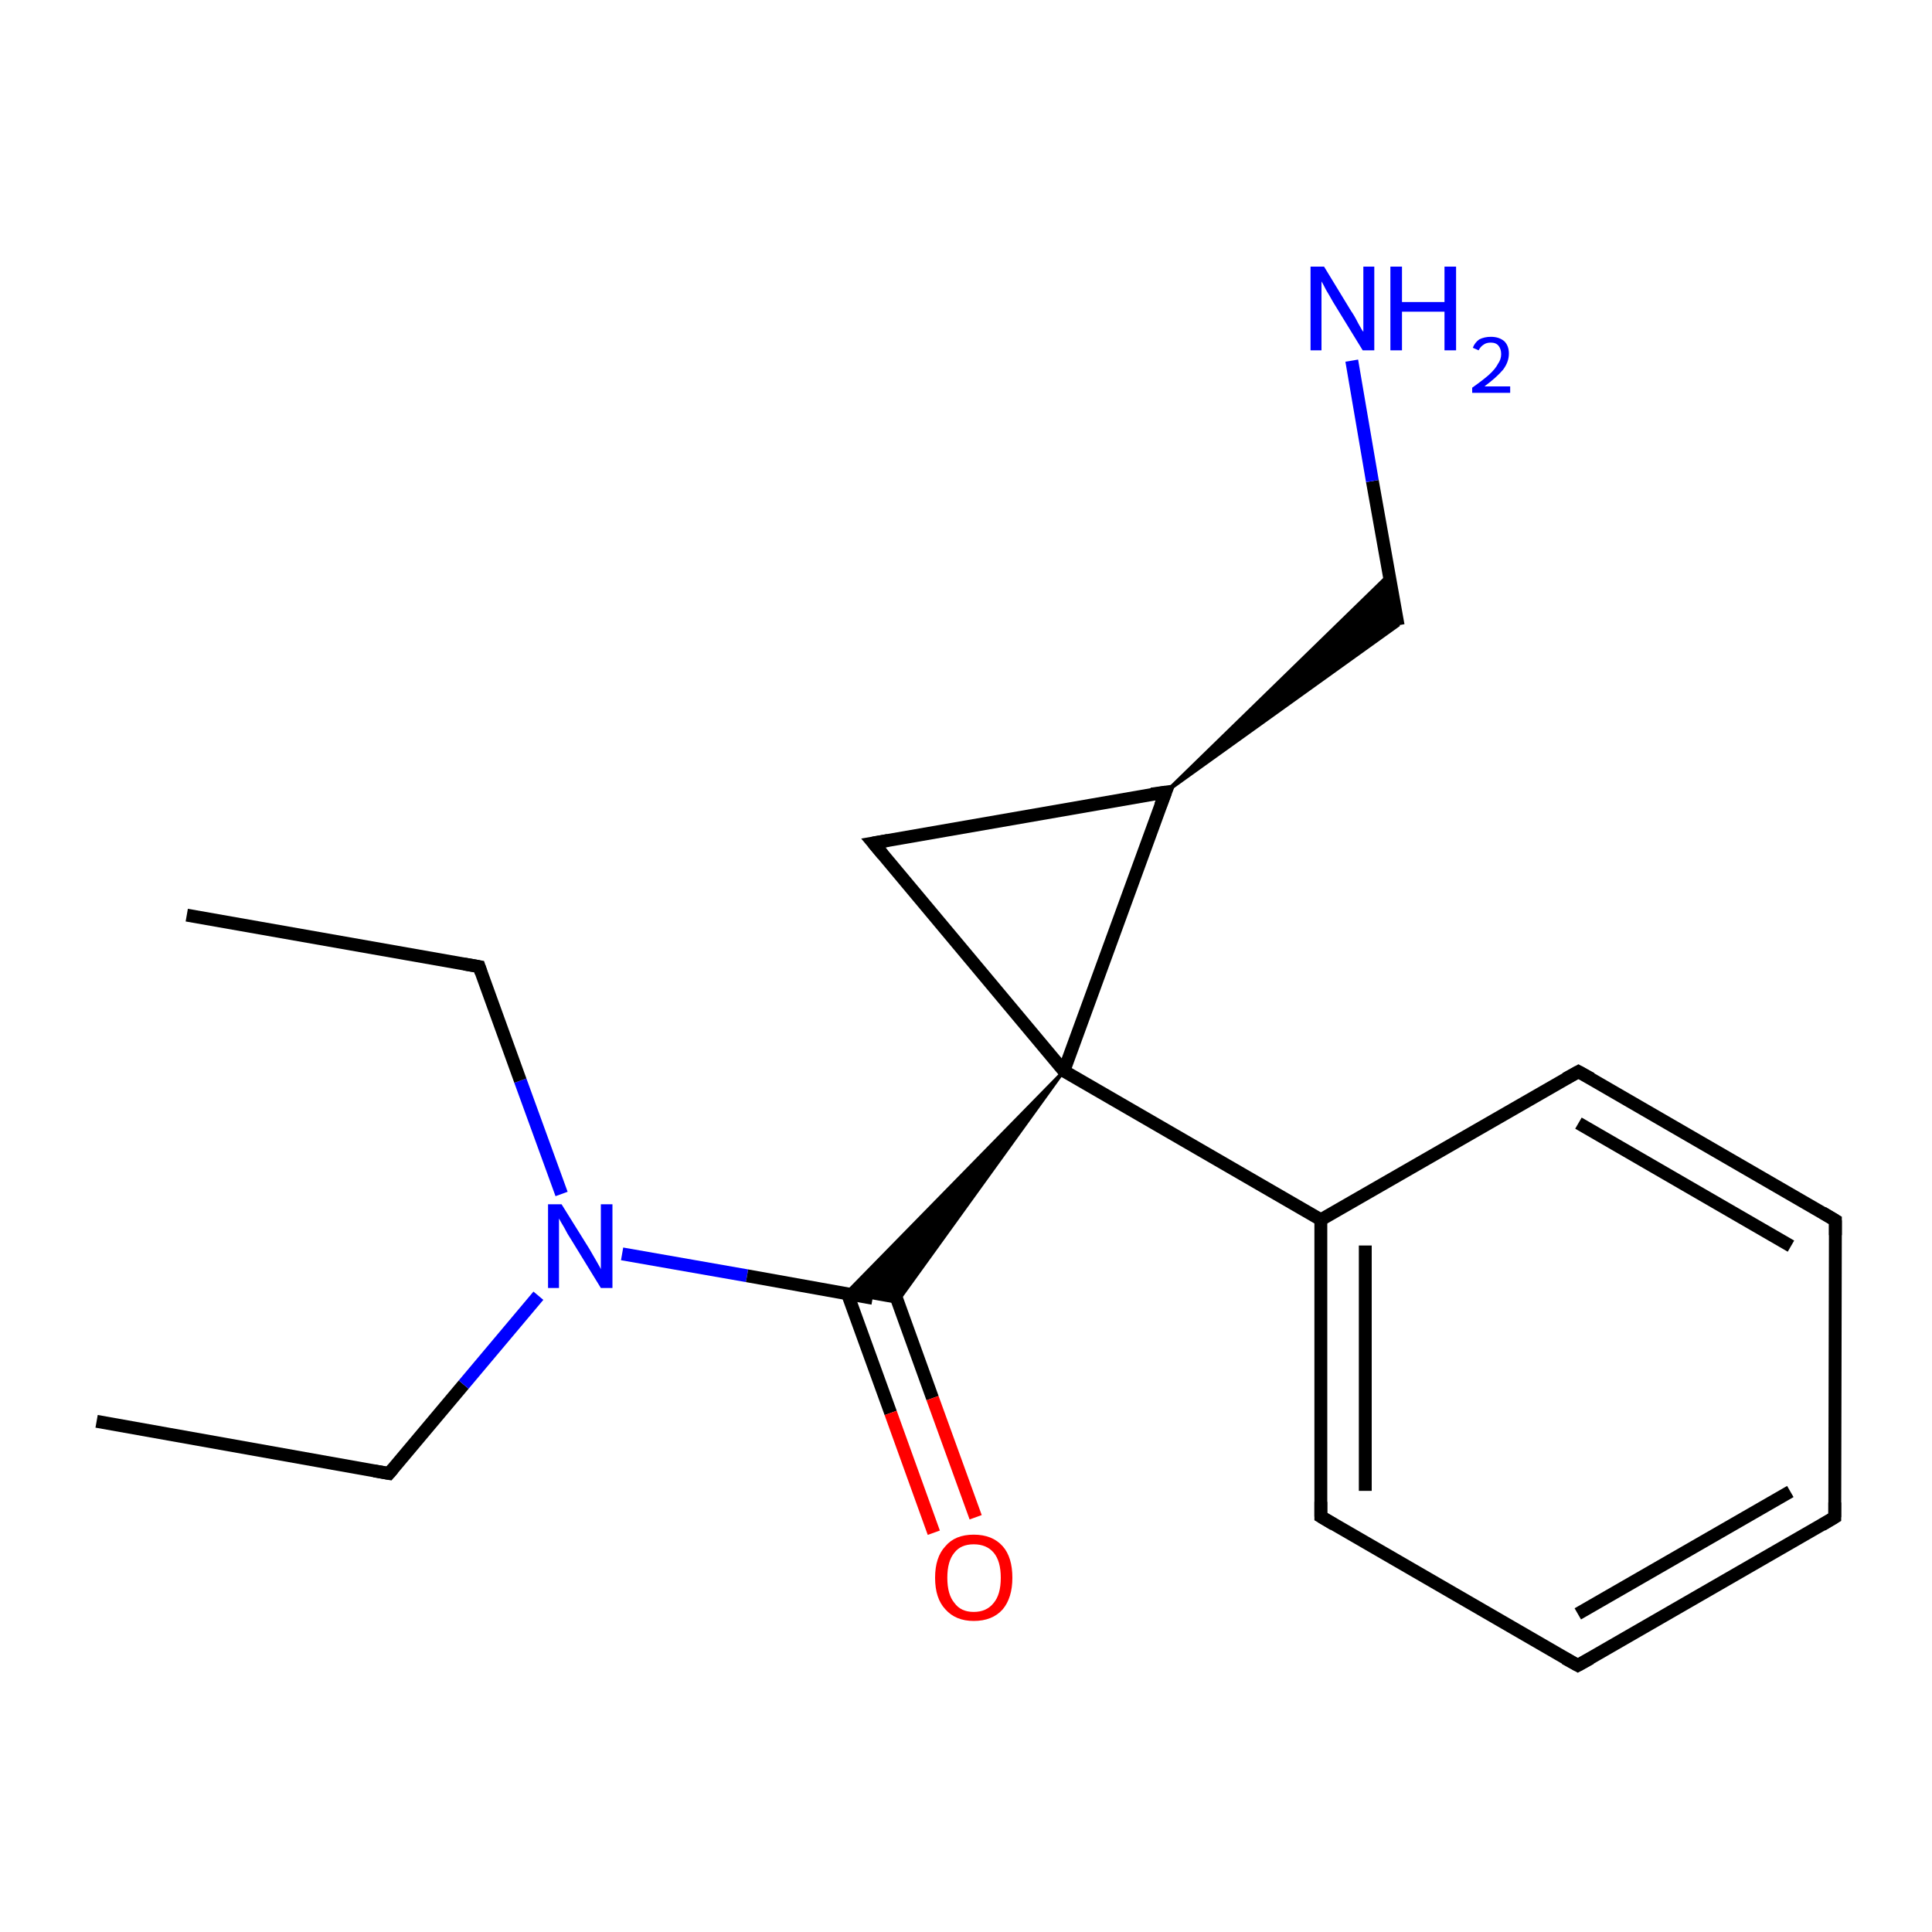 <?xml version='1.0' encoding='iso-8859-1'?>
<svg version='1.1' baseProfile='full'
              xmlns='http://www.w3.org/2000/svg'
                      xmlns:rdkit='http://www.rdkit.org/xml'
                      xmlns:xlink='http://www.w3.org/1999/xlink'
                  xml:space='preserve'
width='300px' height='300px' viewBox='0 0 300 300'>
<!-- END OF HEADER -->
<rect style='opacity:1.0;fill:#FFFFFF;stroke:none' width='300.0' height='300.0' x='0.0' y='0.0'> </rect>
<path class='bond-0 atom-0 atom-1' d='M 15.0,220.7 L 60.4,228.8' style='fill:none;fill-rule:evenodd;stroke:#000000;stroke-width:2.0px;stroke-linecap:butt;stroke-linejoin:miter;stroke-opacity:1' />
<path class='bond-1 atom-1 atom-2' d='M 60.4,228.8 L 72.0,215.0' style='fill:none;fill-rule:evenodd;stroke:#000000;stroke-width:2.0px;stroke-linecap:butt;stroke-linejoin:miter;stroke-opacity:1' />
<path class='bond-1 atom-1 atom-2' d='M 72.0,215.0 L 83.6,201.2' style='fill:none;fill-rule:evenodd;stroke:#0000FF;stroke-width:2.0px;stroke-linecap:butt;stroke-linejoin:miter;stroke-opacity:1' />
<path class='bond-2 atom-2 atom-3' d='M 87.2,185.4 L 80.8,167.8' style='fill:none;fill-rule:evenodd;stroke:#0000FF;stroke-width:2.0px;stroke-linecap:butt;stroke-linejoin:miter;stroke-opacity:1' />
<path class='bond-2 atom-2 atom-3' d='M 80.8,167.8 L 74.4,150.1' style='fill:none;fill-rule:evenodd;stroke:#000000;stroke-width:2.0px;stroke-linecap:butt;stroke-linejoin:miter;stroke-opacity:1' />
<path class='bond-3 atom-3 atom-4' d='M 74.4,150.1 L 29.0,142.1' style='fill:none;fill-rule:evenodd;stroke:#000000;stroke-width:2.0px;stroke-linecap:butt;stroke-linejoin:miter;stroke-opacity:1' />
<path class='bond-4 atom-2 atom-5' d='M 96.6,194.7 L 116.0,198.1' style='fill:none;fill-rule:evenodd;stroke:#0000FF;stroke-width:2.0px;stroke-linecap:butt;stroke-linejoin:miter;stroke-opacity:1' />
<path class='bond-4 atom-2 atom-5' d='M 116.0,198.1 L 135.5,201.6' style='fill:none;fill-rule:evenodd;stroke:#000000;stroke-width:2.0px;stroke-linecap:butt;stroke-linejoin:miter;stroke-opacity:1' />
<path class='bond-5 atom-5 atom-6' d='M 131.6,200.9 L 138.3,219.4' style='fill:none;fill-rule:evenodd;stroke:#000000;stroke-width:2.0px;stroke-linecap:butt;stroke-linejoin:miter;stroke-opacity:1' />
<path class='bond-5 atom-5 atom-6' d='M 138.3,219.4 L 145.0,238.0' style='fill:none;fill-rule:evenodd;stroke:#FF0000;stroke-width:2.0px;stroke-linecap:butt;stroke-linejoin:miter;stroke-opacity:1' />
<path class='bond-5 atom-5 atom-6' d='M 138.1,198.5 L 144.8,217.1' style='fill:none;fill-rule:evenodd;stroke:#000000;stroke-width:2.0px;stroke-linecap:butt;stroke-linejoin:miter;stroke-opacity:1' />
<path class='bond-5 atom-5 atom-6' d='M 144.8,217.1 L 151.5,235.6' style='fill:none;fill-rule:evenodd;stroke:#FF0000;stroke-width:2.0px;stroke-linecap:butt;stroke-linejoin:miter;stroke-opacity:1' />
<path class='bond-6 atom-7 atom-5' d='M 165.2,166.3 L 139.3,202.2 L 131.4,200.8 Z' style='fill:#000000;fill-rule:evenodd;fill-opacity:1;stroke:#000000;stroke-width:0.5px;stroke-linecap:butt;stroke-linejoin:miter;stroke-miterlimit:10;stroke-opacity:1;' />
<path class='bond-7 atom-7 atom-8' d='M 165.2,166.3 L 135.6,130.9' style='fill:none;fill-rule:evenodd;stroke:#000000;stroke-width:2.0px;stroke-linecap:butt;stroke-linejoin:miter;stroke-opacity:1' />
<path class='bond-8 atom-8 atom-9' d='M 135.6,130.9 L 181.0,123.0' style='fill:none;fill-rule:evenodd;stroke:#000000;stroke-width:2.0px;stroke-linecap:butt;stroke-linejoin:miter;stroke-opacity:1' />
<path class='bond-9 atom-9 atom-10' d='M 181.0,123.0 L 215.7,89.2 L 217.1,97.1 Z' style='fill:#000000;fill-rule:evenodd;fill-opacity:1;stroke:#000000;stroke-width:0.5px;stroke-linecap:butt;stroke-linejoin:miter;stroke-miterlimit:10;stroke-opacity:1;' />
<path class='bond-10 atom-10 atom-11' d='M 217.1,97.1 L 213.1,74.7' style='fill:none;fill-rule:evenodd;stroke:#000000;stroke-width:2.0px;stroke-linecap:butt;stroke-linejoin:miter;stroke-opacity:1' />
<path class='bond-10 atom-10 atom-11' d='M 213.1,74.7 L 209.9,56.0' style='fill:none;fill-rule:evenodd;stroke:#0000FF;stroke-width:2.0px;stroke-linecap:butt;stroke-linejoin:miter;stroke-opacity:1' />
<path class='bond-11 atom-7 atom-12' d='M 165.2,166.3 L 205.1,189.4' style='fill:none;fill-rule:evenodd;stroke:#000000;stroke-width:2.0px;stroke-linecap:butt;stroke-linejoin:miter;stroke-opacity:1' />
<path class='bond-12 atom-12 atom-13' d='M 205.1,189.4 L 205.1,235.5' style='fill:none;fill-rule:evenodd;stroke:#000000;stroke-width:2.0px;stroke-linecap:butt;stroke-linejoin:miter;stroke-opacity:1' />
<path class='bond-12 atom-12 atom-13' d='M 212.0,193.4 L 212.0,231.5' style='fill:none;fill-rule:evenodd;stroke:#000000;stroke-width:2.0px;stroke-linecap:butt;stroke-linejoin:miter;stroke-opacity:1' />
<path class='bond-13 atom-13 atom-14' d='M 205.1,235.5 L 245.0,258.6' style='fill:none;fill-rule:evenodd;stroke:#000000;stroke-width:2.0px;stroke-linecap:butt;stroke-linejoin:miter;stroke-opacity:1' />
<path class='bond-14 atom-14 atom-15' d='M 245.0,258.6 L 284.9,235.6' style='fill:none;fill-rule:evenodd;stroke:#000000;stroke-width:2.0px;stroke-linecap:butt;stroke-linejoin:miter;stroke-opacity:1' />
<path class='bond-14 atom-14 atom-15' d='M 245.0,250.6 L 278.0,231.6' style='fill:none;fill-rule:evenodd;stroke:#000000;stroke-width:2.0px;stroke-linecap:butt;stroke-linejoin:miter;stroke-opacity:1' />
<path class='bond-15 atom-15 atom-16' d='M 284.9,235.6 L 285.0,189.5' style='fill:none;fill-rule:evenodd;stroke:#000000;stroke-width:2.0px;stroke-linecap:butt;stroke-linejoin:miter;stroke-opacity:1' />
<path class='bond-16 atom-16 atom-17' d='M 285.0,189.5 L 245.1,166.4' style='fill:none;fill-rule:evenodd;stroke:#000000;stroke-width:2.0px;stroke-linecap:butt;stroke-linejoin:miter;stroke-opacity:1' />
<path class='bond-16 atom-16 atom-17' d='M 278.1,193.5 L 245.1,174.4' style='fill:none;fill-rule:evenodd;stroke:#000000;stroke-width:2.0px;stroke-linecap:butt;stroke-linejoin:miter;stroke-opacity:1' />
<path class='bond-17 atom-9 atom-7' d='M 181.0,123.0 L 165.2,166.3' style='fill:none;fill-rule:evenodd;stroke:#000000;stroke-width:2.0px;stroke-linecap:butt;stroke-linejoin:miter;stroke-opacity:1' />
<path class='bond-18 atom-17 atom-12' d='M 245.1,166.4 L 205.1,189.4' style='fill:none;fill-rule:evenodd;stroke:#000000;stroke-width:2.0px;stroke-linecap:butt;stroke-linejoin:miter;stroke-opacity:1' />
<path d='M 58.1,228.4 L 60.4,228.8 L 61.0,228.1' style='fill:none;stroke:#000000;stroke-width:2.0px;stroke-linecap:butt;stroke-linejoin:miter;stroke-miterlimit:10;stroke-opacity:1;' />
<path d='M 74.7,151.0 L 74.4,150.1 L 72.1,149.7' style='fill:none;stroke:#000000;stroke-width:2.0px;stroke-linecap:butt;stroke-linejoin:miter;stroke-miterlimit:10;stroke-opacity:1;' />
<path d='M 137.1,132.7 L 135.6,130.9 L 137.9,130.5' style='fill:none;stroke:#000000;stroke-width:2.0px;stroke-linecap:butt;stroke-linejoin:miter;stroke-miterlimit:10;stroke-opacity:1;' />
<path d='M 178.8,123.3 L 181.0,123.0 L 180.2,125.1' style='fill:none;stroke:#000000;stroke-width:2.0px;stroke-linecap:butt;stroke-linejoin:miter;stroke-miterlimit:10;stroke-opacity:1;' />
<path d='M 205.1,233.2 L 205.1,235.5 L 207.1,236.7' style='fill:none;stroke:#000000;stroke-width:2.0px;stroke-linecap:butt;stroke-linejoin:miter;stroke-miterlimit:10;stroke-opacity:1;' />
<path d='M 243.0,257.5 L 245.0,258.6 L 247.0,257.5' style='fill:none;stroke:#000000;stroke-width:2.0px;stroke-linecap:butt;stroke-linejoin:miter;stroke-miterlimit:10;stroke-opacity:1;' />
<path d='M 282.9,236.8 L 284.9,235.6 L 284.9,233.3' style='fill:none;stroke:#000000;stroke-width:2.0px;stroke-linecap:butt;stroke-linejoin:miter;stroke-miterlimit:10;stroke-opacity:1;' />
<path d='M 285.0,191.8 L 285.0,189.5 L 283.0,188.3' style='fill:none;stroke:#000000;stroke-width:2.0px;stroke-linecap:butt;stroke-linejoin:miter;stroke-miterlimit:10;stroke-opacity:1;' />
<path d='M 247.1,167.5 L 245.1,166.4 L 243.1,167.5' style='fill:none;stroke:#000000;stroke-width:2.0px;stroke-linecap:butt;stroke-linejoin:miter;stroke-miterlimit:10;stroke-opacity:1;' />
<path class='atom-2' d='M 87.2 187.0
L 91.5 193.9
Q 91.9 194.6, 92.6 195.8
Q 93.3 197.0, 93.3 197.1
L 93.3 187.0
L 95.1 187.0
L 95.1 200.0
L 93.3 200.0
L 88.7 192.5
Q 88.1 191.6, 87.6 190.6
Q 87.0 189.6, 86.8 189.2
L 86.8 200.0
L 85.1 200.0
L 85.1 187.0
L 87.2 187.0
' fill='#0000FF'/>
<path class='atom-6' d='M 145.2 245.0
Q 145.2 241.8, 146.8 240.1
Q 148.3 238.3, 151.2 238.3
Q 154.1 238.3, 155.7 240.1
Q 157.2 241.8, 157.2 245.0
Q 157.2 248.1, 155.7 249.9
Q 154.1 251.7, 151.2 251.7
Q 148.4 251.7, 146.8 249.9
Q 145.2 248.2, 145.2 245.0
M 151.2 250.3
Q 153.2 250.3, 154.3 248.9
Q 155.4 247.6, 155.4 245.0
Q 155.4 242.4, 154.3 241.1
Q 153.2 239.8, 151.2 239.8
Q 149.2 239.8, 148.2 241.1
Q 147.1 242.4, 147.1 245.0
Q 147.1 247.6, 148.2 248.9
Q 149.2 250.3, 151.2 250.3
' fill='#FF0000'/>
<path class='atom-11' d='M 205.6 41.4
L 209.8 48.3
Q 210.3 49.0, 210.9 50.2
Q 211.6 51.5, 211.7 51.5
L 211.7 41.4
L 213.4 41.4
L 213.4 54.4
L 211.6 54.4
L 207.0 46.9
Q 206.5 46.0, 205.9 45.0
Q 205.4 44.0, 205.2 43.7
L 205.2 54.4
L 203.5 54.4
L 203.5 41.4
L 205.6 41.4
' fill='#0000FF'/>
<path class='atom-11' d='M 215.9 41.4
L 217.7 41.4
L 217.7 46.9
L 224.3 46.9
L 224.3 41.4
L 226.1 41.4
L 226.1 54.4
L 224.3 54.4
L 224.3 48.4
L 217.7 48.4
L 217.7 54.4
L 215.9 54.4
L 215.9 41.4
' fill='#0000FF'/>
<path class='atom-11' d='M 228.7 54.0
Q 229.0 53.2, 229.7 52.7
Q 230.5 52.3, 231.5 52.3
Q 232.8 52.3, 233.6 53.0
Q 234.3 53.7, 234.3 54.9
Q 234.3 56.2, 233.4 57.4
Q 232.4 58.6, 230.5 60.0
L 234.5 60.0
L 234.5 61.0
L 228.6 61.0
L 228.6 60.2
Q 230.3 59.0, 231.2 58.2
Q 232.2 57.3, 232.6 56.5
Q 233.1 55.8, 233.1 55.0
Q 233.1 54.2, 232.7 53.7
Q 232.3 53.2, 231.5 53.2
Q 230.8 53.2, 230.4 53.5
Q 229.9 53.8, 229.6 54.4
L 228.7 54.0
' fill='#0000FF'/>
</svg>
